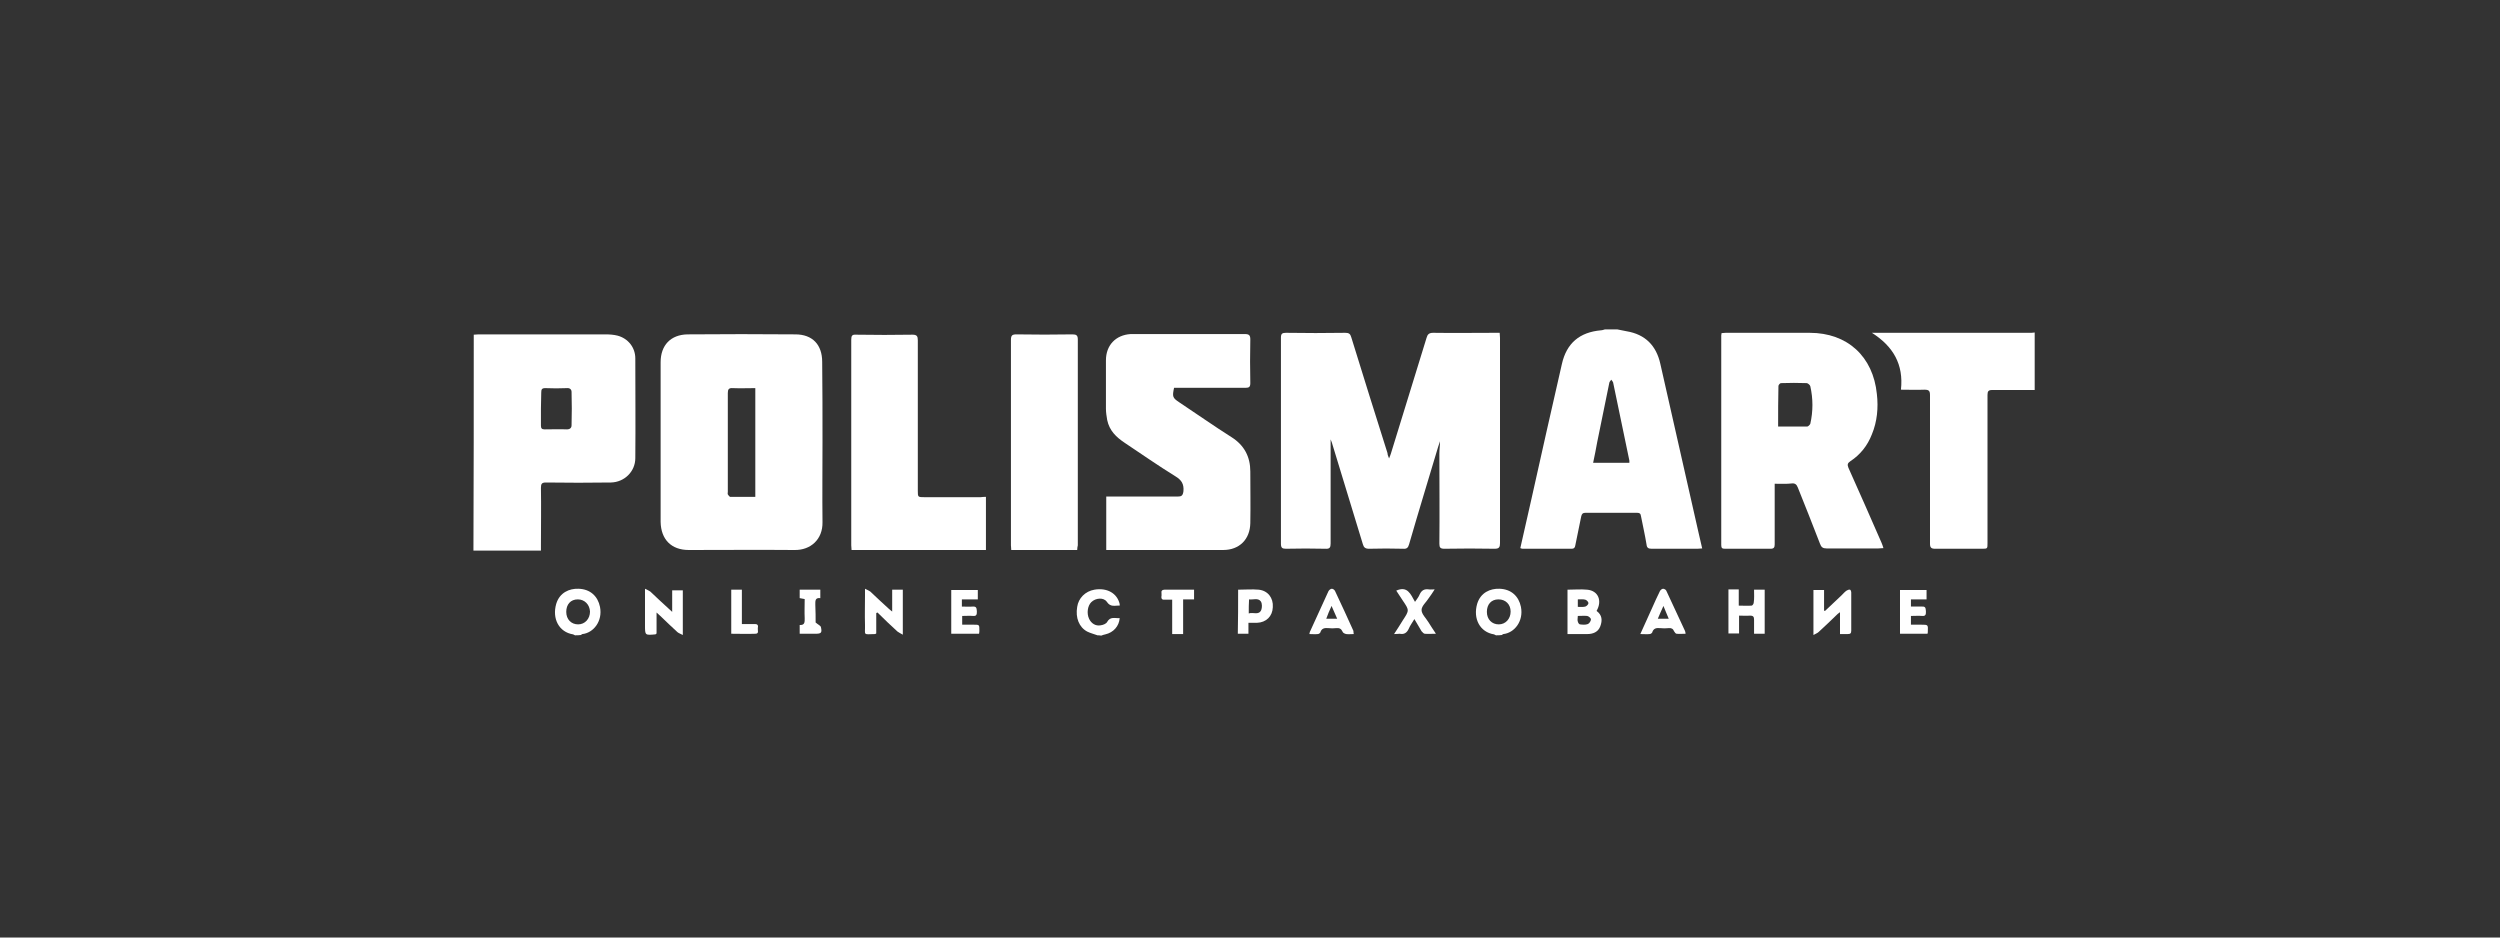 <?xml version="1.0" encoding="utf-8"?>
<!-- Generator: Adobe Illustrator 19.0.0, SVG Export Plug-In . SVG Version: 6.00 Build 0)  -->
<svg version="1.1" id="Layer_1" xmlns="http://www.w3.org/2000/svg" xmlns:xlink="http://www.w3.org/1999/xlink" x="0px" y="0px"
	 viewBox="350 -100 800 300" style="enable-background:new 350 -100 800 300;" xml:space="preserve">
<rect x="350" y="-100" width="800" height="300" fill="#333333" stroke="none"/>
<style type="text/css">
	.st0{fill:#FFFFFF;}
</style>
<g id="UPLpJC_1_">
	<g id="XMLID_2_">
		<path id="XMLID_138_" class="st0" d="M501.6,7.1c0.5,0,1-0.1,1.5-0.1c13.6,0,27.2,0,40.7,0c1.3,0,2.6,0.1,3.8,0.4
			c3.4,0.9,5.7,3.8,5.7,7.3c0,10.6,0.1,21.2,0,31.9c0,4.3-3.5,7.7-7.8,7.8c-6.9,0.1-13.9,0.1-20.8,0c-1.3,0-1.6,0.4-1.6,1.7
			c0.1,6,0,12.1,0,18.2c0,0.5,0,1.1,0,1.9c-7.3,0-14.4,0-21.6,0C501.6,53.1,501.6,30.1,501.6,7.1z M523.1,30.7c0,1.8,0,3.7,0,5.5
			c0,0.9,0.3,1.2,1.2,1.2c2.4,0,4.7-0.1,7.1,0c1,0,1.5-0.5,1.5-1.3c0.1-3.6,0.1-7.2,0-10.7c0-0.8-0.6-1.3-1.5-1.2
			c-2.3,0.1-4.6,0.1-6.9,0c-1.1,0-1.3,0.4-1.3,1.4C523.2,27.3,523.1,29,523.1,30.7z"/>
		<path id="XMLID_135_" class="st0" d="M867.5,5.4c1,0.2,2,0.4,3,0.6c6,1,9.5,4.6,10.8,10.4c4.1,18,8.1,35.9,12.2,53.9
			c0.4,1.7,0.8,3.4,1.2,5.2c-0.6,0-1,0.1-1.5,0.1c-4.9,0-9.8,0-14.7,0c-1,0-1.5-0.3-1.6-1.3c-0.5-3.1-1.2-6.1-1.8-9.2
			c-0.1-0.8-0.5-1-1.2-1c-5.5,0-11.1,0-16.6,0c-0.8,0-1.1,0.3-1.3,1.1c-0.6,3.1-1.3,6.2-1.9,9.3c-0.1,0.7-0.4,1.1-1.1,1.1
			c-5.3,0-10.5,0-15.8,0c-0.2,0-0.4-0.1-0.7-0.2c1.2-5.3,2.4-10.6,3.6-15.9c3.2-14.3,6.4-28.7,9.7-43c1.5-6.7,5.7-10.2,12.5-10.8
			c0.4,0,0.9-0.2,1.3-0.3C864.9,5.4,866.2,5.4,867.5,5.4z M871.4,48.1c0-0.3,0-0.5,0-0.7c-1.7-8.3-3.5-16.7-5.2-25
			c-0.1-0.3-0.4-0.6-0.6-0.9c-0.2,0.3-0.5,0.6-0.6,0.9c-1.3,6.4-2.6,12.7-3.9,19.1c-0.4,2.2-0.8,4.3-1.3,6.6
			C863.7,48.1,867.5,48.1,871.4,48.1z"/>
		<path id="XMLID_134_" class="st0" d="M1001.1,24.8c-4.5,0-9.1,0-13.6,0c-1.2,0-1.5,0.4-1.5,1.6c0,15.8,0,31.6,0,47.4
			c0,1.8,0,1.8-1.8,1.8c-5,0-10,0-15,0c-1.2,0-1.6-0.4-1.6-1.6c0-15.8,0-31.7,0-47.5c0-1.4-0.3-1.8-1.8-1.8c-2.4,0.1-4.9,0-7.5,0
			c0.9-8.1-2.5-13.9-9.3-18.2c0.9,0,1.4,0,1.9,0c16.1,0,32.2,0,48.4,0c0.6,0,1.2,0,1.8-0.1C1001.1,12.6,1001.1,18.7,1001.1,24.8z"/>
		<path id="XMLID_131_" class="st0" d="M534,103.3c-0.2-0.1-0.4-0.2-0.6-0.3c-4.5-0.7-6.8-5-5.4-9.8c1.1-3.6,4.2-4.9,7.1-4.8
			c3.8,0.1,6.2,2.4,6.9,5.8c0.9,4.6-2.1,8.3-5.6,8.7c-0.2,0-0.3,0.2-0.5,0.3C535.3,103.3,534.6,103.3,534,103.3z M534.9,91.8
			c-2.3,0-3.7,1.6-3.7,4c0,2.4,1.6,4,3.8,4c2.2,0,3.8-1.8,3.8-4.1C538.7,93.5,537.1,91.8,534.9,91.8z"/>
		<path id="XMLID_128_" class="st0" d="M828.7,103.3c-0.2-0.1-0.4-0.2-0.6-0.3c-4.5-0.7-6.8-5-5.4-9.8c1.1-3.6,4.2-4.9,7.1-4.8
			c3.8,0.1,6.2,2.4,6.9,5.8c0.9,4.6-2.1,8.3-5.6,8.7c-0.2,0-0.3,0.2-0.5,0.3C830,103.3,829.3,103.3,828.7,103.3z M829.5,91.8
			c-2.3,0-3.7,1.6-3.7,4c0,2.4,1.6,4,3.8,4c2.2,0,3.8-1.8,3.8-4.1C833.4,93.4,831.8,91.8,829.5,91.8z"/>
		<path id="XMLID_127_" class="st0" d="M701.2,103.3c-1.1-0.4-2.3-0.7-3.3-1.2c-2.6-1.4-3.8-4.4-3.2-7.9c0.4-2.8,2.6-5,5.5-5.5
			c4-0.7,7.3,1.1,8.1,4.6c0,0.1,0,0.3,0,0.5c-1.5-0.1-2.9,0.6-4.1-1.2c-1-1.5-3.6-1.3-5,0.1c-1.2,1.2-1.5,3.6-0.7,5.3
			c0.7,1.5,2.1,2.4,3.7,2.1c0.8-0.1,1.8-0.5,2.1-1.1c1-1.8,2.5-1.1,4-1.2c-0.2,2.6-2,4.6-4.6,5.2c-0.4,0.1-0.9,0.2-1.3,0.4
			C701.9,103.3,701.5,103.3,701.2,103.3z"/>
		<path id="XMLID_126_" class="st0" d="M794.5,46.7c0.3-0.8,0.5-1.2,0.6-1.6c3.8-12.3,7.6-24.6,11.4-37c0.3-1.1,0.8-1.6,2.1-1.6
			c6.6,0.1,13.1,0,19.7,0c0.5,0,1,0,1.6,0c0,0.6,0.1,1.1,0.1,1.6c0,21.9,0,43.8,0,65.7c0,1.3-0.3,1.8-1.7,1.8
			c-5.4-0.1-10.7-0.1-16.1,0c-1.3,0-1.6-0.4-1.6-1.6c0.1-9.6,0-19.2,0-28.8c0-1.3,0.2-2.6,0.2-4c-0.2,0.6-0.4,1.2-0.6,1.8
			c-3.1,10.4-6.3,20.8-9.3,31.2c-0.3,1.1-0.8,1.5-1.9,1.4c-3.6-0.1-7.3-0.1-10.9,0c-1.2,0-1.7-0.4-2-1.5
			c-3.2-10.6-6.5-21.2-9.7-31.8c-0.1-0.5-0.3-0.9-0.6-1.7c0,1.9,0,3.3,0,4.8c0,9.5,0,19,0,28.5c0,1.3-0.3,1.8-1.7,1.7
			c-4.2-0.1-8.4-0.1-12.6,0c-1.2,0-1.6-0.3-1.6-1.6c0-22,0-44,0-66c0-1.2,0.4-1.5,1.6-1.5c6.3,0.1,12.7,0.1,19,0
			c1.1,0,1.6,0.3,1.9,1.4c3.8,12.4,7.7,24.7,11.6,37.1C794,45.5,794.2,45.9,794.5,46.7z"/>
		<path id="XMLID_123_" class="st0" d="M613.2,41.5c0,8.5-0.1,17.1,0,25.6c0.1,5.5-3.8,9-9,8.9c-11.3-0.1-22.5,0-33.8,0
			c-5.6,0-8.9-3.4-9-9c0-17,0-34.1,0-51.1c0-5.4,3.2-8.8,8.6-8.9c11.5-0.1,23-0.1,34.5,0c5.5,0,8.6,3.3,8.6,8.8
			C613.2,24.4,613.2,33,613.2,41.5z M591.7,59c0-11.6,0-23.1,0-34.8c-2.5,0-4.8,0.1-7.2,0c-1.3-0.1-1.6,0.4-1.6,1.6
			c0,10.5,0,21,0,31.6c0,0.3-0.1,0.6,0,0.8c0.2,0.3,0.5,0.7,0.7,0.8C586.4,59,589,59,591.7,59z"/>
		<path id="XMLID_120_" class="st0" d="M917.9,54.8c0,0.8,0,1.3,0,1.8c0,5.9,0,11.7,0,17.6c0,1-0.3,1.4-1.3,1.4c-4.9,0-9.7,0-14.6,0
			c-0.9,0-1.2-0.2-1.2-1.2c0-22.4,0-44.7,0-67.1c0-0.2,0.1-0.4,0.1-0.7c0.4,0,0.9-0.1,1.3-0.1c9,0,17.9,0,26.9,0
			c12.1,0,20.3,7.6,21.5,19.6c0.5,4.4,0.1,8.8-1.6,12.9c-1.4,3.6-3.7,6.5-6.9,8.6c-0.9,0.6-1,1.1-0.6,2.1c3.6,8,7.1,16,10.6,24
			c0.2,0.5,0.4,1,0.6,1.7c-0.7,0-1.1,0.1-1.6,0.1c-5.5,0-11.1,0-16.6,0c-1.2,0-1.7-0.4-2.1-1.5c-2.3-6-4.7-12-7.1-18
			c-0.4-1-0.9-1.4-1.9-1.3C921.7,54.9,919.8,54.8,917.9,54.8z M919,36.5c3.2,0,6.3,0,9.3,0c0.3,0,0.9-0.6,1-0.9c0.9-4,0.9-8,0-12
			c-0.1-0.4-0.7-0.9-1.1-1c-2.8-0.1-5.5-0.1-8.3,0c-0.3,0-0.8,0.6-0.8,0.9C919,27.7,919,32,919,36.5z"/>
		<path id="XMLID_119_" class="st0" d="M704,76c0-5.8,0-11.3,0-17.1c0.6,0,1.1,0,1.6,0c7.1,0,14.1,0,21.2,0c1.3,0,1.7-0.3,1.9-1.7
			c0.2-2.3-0.6-3.6-2.6-4.8c-5.5-3.4-10.8-7.1-16.2-10.7c-2.7-1.8-4.9-3.9-5.6-7.3c-0.2-1.2-0.4-2.4-0.4-3.6c0-5.2,0-10.3,0-15.5
			c0-4.8,3.1-8.1,7.9-8.4c0.5,0,0.9,0,1.4,0c11.7,0,23.5,0,35.2,0c1.3,0,1.7,0.4,1.7,1.7c-0.1,4.7-0.1,9.3,0,14
			c0,1.2-0.4,1.5-1.5,1.5c-7.1,0-14.2,0-21.3,0c-0.5,0-1.1,0-1.6,0c-0.6,2.8-0.5,3.2,1.6,4.6c5.6,3.7,11.1,7.6,16.8,11.2
			c4.1,2.6,6,6.3,6,11c0,5.5,0.1,11,0,16.5c-0.1,5.2-3.5,8.6-8.7,8.6c-12,0-23.9,0-35.9,0C705.1,76,704.6,76,704,76z"/>
		<path id="XMLID_118_" class="st0" d="M665.5,59c0,5.7,0,11.3,0,17c-14.3,0-28.5,0-43,0c0-0.5-0.1-1-0.1-1.5c0-21.9,0-43.9,0-65.8
			c0-1.3,0.3-1.7,1.6-1.6c6,0.1,12,0.1,18,0c1.4,0,1.7,0.5,1.7,1.8c0,16,0,32.1,0,48.1c0,2.1,0,2.1,2.2,2.1c6,0,11.9,0,17.9,0
			C664.4,59,664.9,59,665.5,59z"/>
		<path id="XMLID_117_" class="st0" d="M694.7,76c-7.1,0-14.1,0-21.1,0c0-0.6-0.1-1-0.1-1.5c0-21.9,0-43.8,0-65.7
			c0-1.5,0.4-1.8,1.8-1.8c6,0.1,11.9,0.1,17.9,0c1.2,0,1.7,0.3,1.7,1.6c0,22,0,44,0,65.9C694.8,75,694.7,75.4,694.7,76z"/>
		<path id="XMLID_113_" class="st0" d="M851.6,88.7c2.2,0,4.2-0.2,6.3,0c3.5,0.3,4.9,3.5,3,6.8c1.8,1.3,1.9,3,1.2,4.9
			c-0.7,1.9-2.4,2.5-4.2,2.5c-2.1,0-4.1,0-6.3,0C851.6,98.2,851.6,93.5,851.6,88.7z M854.9,97.1c0,0.7-0.2,1.3,0,1.8
			c0.1,0.4,0.4,0.9,0.7,0.9c0.8,0.1,1.7,0.2,2.5-0.1c0.5-0.2,1-1,1-1.5c0-0.4-0.7-1-1.2-1.1C856.9,97,856,97.1,854.9,97.1z
			 M854.9,94.2c0.9,0,1.7,0.1,2.4-0.1c0.4-0.1,1-0.7,1-1.1c0-0.4-0.6-1-1-1.1c-0.7-0.2-1.5-0.1-2.4-0.1
			C854.9,92.7,854.9,93.4,854.9,94.2z"/>
		<path id="XMLID_112_" class="st0" d="M938.8,102.9c0-2.4,0-4.5,0-7c-0.6,0.4-0.9,0.7-1.2,1c-1.9,1.8-3.7,3.6-5.6,5.3
			c-0.4,0.4-1,0.6-1.7,1c0-5,0-9.7,0-14.4c1.1,0,2.1,0,3.4,0c0,2.2,0,4.4,0,6.6c0.1,0,0.2,0.1,0.3,0.1c1.8-1.7,3.5-3.3,5.3-5
			c0.5-0.5,1-1.1,1.6-1.5c0.3-0.2,0.8-0.4,1.1-0.3c0.2,0,0.4,0.6,0.4,0.9c0,4.1,0,8.1,0,12.2c0,0.9-0.3,1.1-1.2,1.1
			C940.5,102.9,939.8,102.9,938.8,102.9z"/>
		<path id="XMLID_111_" class="st0" d="M556.4,88.4c0.8,0.4,1.3,0.6,1.7,0.9c1.9,1.8,3.8,3.6,5.8,5.4c0.3,0.3,0.7,0.6,1.2,1.1
			c0-2.5,0-4.7,0-6.9c1.2,0,2.2,0,3.4,0c0,4.6,0,9.3,0,14.3c-0.7-0.4-1.2-0.5-1.7-0.9c-1.9-1.7-3.7-3.5-5.5-5.2
			c-0.3-0.3-0.7-0.6-1.2-1.1c0,2.5,0,4.6,0,6.7c-0.2,0.2-0.3,0.3-0.4,0.3c-3.3,0.3-3.3,0.3-3.3-2.9
			C556.4,96.3,556.4,92.6,556.4,88.4z"/>
		<path id="XMLID_110_" class="st0" d="M630.4,96.2c0,2.2,0,4.4,0,6.5c-0.2,0.1-0.3,0.2-0.4,0.2c-4,0.1-3.1,0.5-3.2-3
			c-0.1-3.1,0-6.3,0-9.4c0-0.5,0-1.1,0-2.1c0.8,0.4,1.3,0.6,1.7,0.9c1.9,1.8,3.8,3.6,5.8,5.4c0.3,0.3,0.6,0.5,1.2,1c0-2.5,0-4.7,0-7
			c1.3,0,2.3,0,3.4,0c0,4.7,0,9.4,0,14.4c-0.7-0.4-1.3-0.7-1.7-1c-2.2-2-4.3-4-6.4-6.1C630.6,96.1,630.5,96.1,630.4,96.2z"/>
		<path id="XMLID_109_" class="st0" d="M911.3,88.7c1.2,0,2.3,0,3.4,0c0,4.7,0,9.4,0,14.1c-1.1,0-2.1,0-3.4,0c0-1.5,0-2.9,0-4.4
			c0-1-0.2-1.4-1.3-1.4c-1.1,0.1-2.2,0-3.5,0c0,1.9,0,3.8,0,5.7c-1.2,0-2.3,0-3.4,0c0-4.7,0-9.3,0-14.1c1.1,0,2.1,0,3.3,0
			c0,1.7,0,3.3,0,5.2c1.5,0,2.8,0.1,4.1,0c0.3,0,0.7-0.6,0.7-1C911.4,91.5,911.3,90.2,911.3,88.7z"/>
		<path id="XMLID_106_" class="st0" d="M746.2,88.7c2.3,0,4.4-0.2,6.6,0c2.9,0.3,4.7,2.6,4.5,5.6c-0.1,2.9-2.1,4.9-5.1,5
			c-0.8,0-1.7,0-2.7,0c0,1.2,0,2.3,0,3.5c-1.2,0-2.3,0-3.4,0C746.2,98.2,746.2,93.5,746.2,88.7z M749.6,96.3c1.4-0.5,3.2,0.7,4-1.1
			c0.3-0.8,0.3-2-0.1-2.7c-0.9-1.3-2.5-0.5-3.8-0.7C749.6,93.3,749.6,94.6,749.6,96.3z"/>
		<path id="XMLID_105_" class="st0" d="M657.9,97.1c0,1,0,1.8,0,2.8c1.3,0,2.5,0,3.7,0c1.8,0,1.8,0,1.8,1.8c0,0.3,0,0.6-0.1,1.1
			c-2.9,0-5.9,0-8.9,0c0-4.7,0-9.3,0-14c2.8,0,5.6,0,8.5,0c0,0.9,0,1.9,0,3c-1.7,0-3.3,0-5.1,0c0,0.7,0,1.4,0,2.3
			c1.2,0,2.3,0.1,3.5,0c1.3-0.1,1.2,0.7,1.3,1.6c0,0.9-0.1,1.5-1.2,1.4C660.3,97,659.1,97.1,657.9,97.1z"/>
		<path id="XMLID_104_" class="st0" d="M961.5,91.8c0,0.8,0,1.4,0,2.3c1.2,0,2.4,0,3.6,0c1.3-0.1,1.1,0.9,1.2,1.7
			c0,0.8-0.1,1.4-1.2,1.3c-1.1-0.1-2.3,0-3.6,0c0,0.9,0,1.7,0,2.8c1.1,0,2.2,0,3.3,0c2.2,0,2.2,0,2.1,2.2c0,0.2,0,0.4-0.1,0.7
			c-2.9,0-5.8,0-8.8,0c0-4.7,0-9.3,0-14c2.8,0,5.6,0,8.5,0c0,1,0,1.9,0,3C964.9,91.8,963.2,91.8,961.5,91.8z"/>
		<path id="XMLID_103_" class="st0" d="M796.1,102.9c1.1-1.6,1.9-3,2.8-4.4c2.1-3.2,2.1-3.2,0-6.3c-0.7-1.1-1.4-2.1-2.1-3.2
			c3.6-1.6,4.6,1.1,6,3.6c0.6-0.9,1.2-1.6,1.5-2.4c0.6-1.3,1.5-1.8,2.9-1.6c0.5,0.1,1,0,1.9,0c-0.7,1.1-1.3,2-1.9,2.8
			c-0.8,1.3-2.3,2.5-2.3,3.8c0,1.3,1.4,2.6,2.2,3.9c0.7,1.2,1.5,2.3,2.4,3.7c-1.4,0-2.5,0.1-3.6,0c-0.3,0-0.7-0.5-1-0.8
			c-0.7-1.2-1.4-2.4-2.3-3.9c-0.7,1.2-1.4,2.1-1.8,3.1c-0.6,1.3-1.5,1.9-2.9,1.6C797.6,102.8,797,102.9,796.1,102.9z"/>
		<path id="XMLID_100_" class="st0" d="M874.9,102.9c1.3-2.9,2.6-5.7,3.8-8.4c0.8-1.8,1.6-3.6,2.5-5.4c0.2-0.3,0.6-0.7,1-0.7
			c0.3,0,0.9,0.3,1,0.6c2,4.3,4,8.6,6,12.9c0.1,0.2,0.1,0.4,0.2,0.9c-1,0-2,0.1-2.9,0c-0.3,0-0.6-0.5-0.8-0.8
			c-0.3-0.8-0.9-1.1-1.7-1c-0.9,0.1-1.8,0.1-2.8,0c-1.1-0.1-2.1,0-2.5,1.4c-0.1,0.2-0.5,0.5-0.8,0.5
			C877,103,876.1,102.9,874.9,102.9z M882.3,93.9c-0.7,1.5-1.2,2.7-1.8,4.1c1.2,0,2.3,0,3.5,0C883.5,96.7,882.9,95.5,882.3,93.9z"/>
		<path id="XMLID_97_" class="st0" d="M783.2,102.9c-0.9,0-1.7,0.1-2.4,0c-0.5-0.1-1.1-0.4-1.2-0.8c-0.4-0.9-1-1.2-2-1.1
			c-0.8,0.1-1.7,0.1-2.5,0c-1.2-0.1-2.2,0-2.6,1.4c-0.1,0.2-0.5,0.5-0.8,0.5c-0.9,0.1-1.7,0-2.7,0c0.1-0.4,0.1-0.7,0.3-1
			c1.9-4.2,3.9-8.5,5.8-12.7c0.2-0.4,0.7-0.8,1.1-0.8c0.3,0,0.8,0.3,1,0.7c2,4.3,4,8.5,5.9,12.8
			C783.1,102.1,783.1,102.4,783.2,102.9z M777.9,98c-0.6-1.3-1.1-2.5-1.8-4.1c-0.7,1.5-1.2,2.7-1.7,4.1C775.6,98,776.6,98,777.9,98z
			"/>
		<path id="XMLID_96_" class="st0" d="M732.1,88.7c0,1.1,0,2,0,3.1c-1.1,0-2.2,0-3.5,0c0,3.8,0,7.4,0,11.1c-1.2,0-2.3,0-3.5,0
			c0-3.6,0-7.2,0-11c-0.9,0-1.7,0-2.5,0c-1.1,0.1-1-0.8-0.9-1.4c0.1-0.7-0.5-1.7,0.9-1.8C725.6,88.7,728.8,88.7,732.1,88.7z"/>
		<path id="XMLID_95_" class="st0" d="M611,99.2c0.8,0.7,1.6,1,1.7,1.5c0.4,1.8,0.1,2.1-1.8,2.1c-1.6,0-3.2,0-5,0c0-1,0-1.8,0-2.8
			c1.7,0.1,1.6-1,1.6-2.2c-0.1-2,0-4,0-6.1c-0.6-0.1-1-0.2-1.6-0.3c0-0.9,0-1.7,0-2.7c2.2,0,4.3,0,6.6,0c0,0.9,0,1.7,0,2.7
			c-1.7-0.2-1.6,0.9-1.6,2.1C611,95.6,611,97.6,611,99.2z"/>
		<path id="XMLID_94_" class="st0" d="M584,88.7c1.1,0,2.2,0,3.4,0c0,3.7,0,7.2,0,11c1.5,0,2.9,0,4.2,0c1.1,0,1,0.7,0.9,1.3
			c-0.1,0.7,0.5,1.8-0.8,1.8c-2.5,0.1-5.1,0-7.7,0C584,98.2,584,93.5,584,88.7z"/>
	</g>
</g>
</svg>
